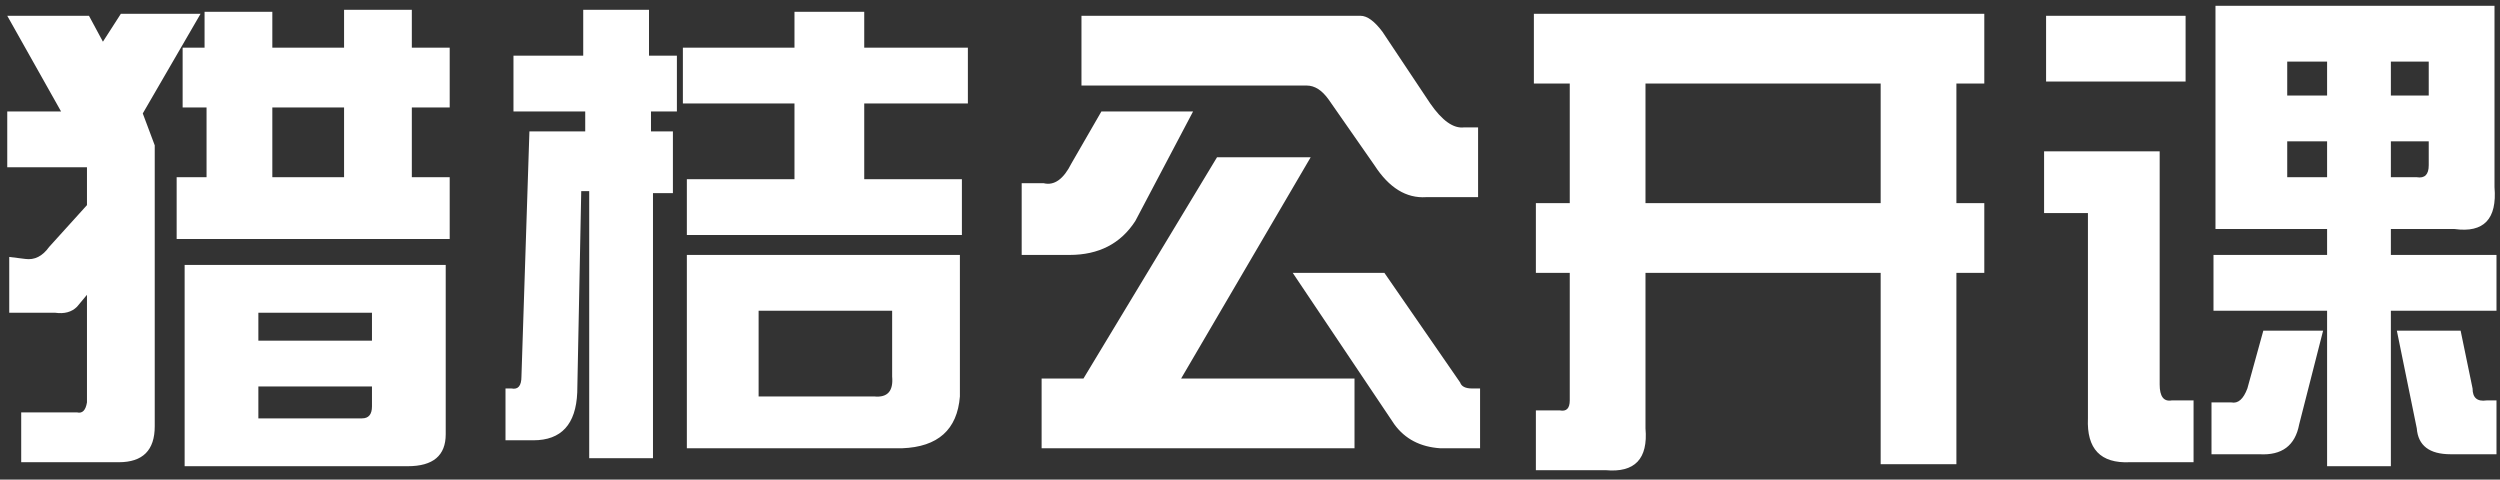 <?xml version="1.0" encoding="UTF-8" standalone="no"?>
<svg width="245px" height="47px" viewBox="0 0 245 47" version="1.1" xmlns="http://www.w3.org/2000/svg" xmlns:xlink="http://www.w3.org/1999/xlink" xmlns:sketch="http://www.bohemiancoding.com/sketch/ns">
    <rect x="0" y="0" width="245" height="47" fill="#333333" stroke="none"/>
    <!-- Generator: Sketch 3.4.3 (16044) - http://www.bohemiancoding.com/sketch -->
    <title>猎桔公开课</title>
    <desc>Created with Sketch.</desc>
    <defs></defs>
    <g id="Page-1" stroke="none" stroke-width="1" fill="none" fill-rule="evenodd" sketch:type="MSPage">
        <g id="Artboard-1" sketch:type="MSArtboardGroup" transform="translate(-598, -234)" fill="#FFFFFF">
            <path d="M631.719,238.672 L631.719,234.961 L638.359,234.961 L638.359,238.672 L642.07,238.672 L642.07,244.531 L638.359,244.531 L638.359,251.367 L642.07,251.367 L642.07,257.422 L615.312,257.422 L615.312,251.367 L618.242,251.367 L618.242,244.531 L615.898,244.531 L615.898,238.672 L618.047,238.672 L618.047,235.156 L624.688,235.156 L624.688,238.672 L631.719,238.672 Z M608.086,238.086 L609.844,235.352 L617.656,235.352 L611.992,245.117 L613.164,248.242 L613.164,275.781 C613.164,278.125 611.992,279.297 609.648,279.297 L600.078,279.297 L600.078,274.414 L605.547,274.414 C606.068,274.544 606.393,274.219 606.523,273.438 L606.523,262.891 L605.547,264.062 C605.026,264.583 604.31,264.779 603.398,264.648 L598.906,264.648 L598.906,259.18 L600.469,259.375 C601.38,259.505 602.161,259.115 602.812,258.203 L606.523,254.102 L606.523,250.391 L598.711,250.391 L598.711,244.922 L603.984,244.922 L598.711,235.547 L606.719,235.547 L608.086,238.086 Z M631.719,251.367 L631.719,244.531 L624.688,244.531 L624.688,251.367 L631.719,251.367 Z M616.094,279.688 L616.094,259.961 L641.68,259.961 L641.68,276.562 C641.68,278.646 640.443,279.688 637.969,279.688 L616.094,279.688 Z M623.32,267.383 L634.453,267.383 L634.453,264.648 L623.32,264.648 L623.32,267.383 Z M634.453,273.828 L634.453,271.875 L623.32,271.875 L623.32,275 L633.477,275 C634.128,275 634.453,274.609 634.453,273.828 L634.453,273.828 Z M664.922,238.672 L675.859,238.672 L675.859,235.156 L682.695,235.156 L682.695,238.672 L692.852,238.672 L692.852,244.141 L682.695,244.141 L682.695,251.562 L692.266,251.562 L692.266,257.031 L665.312,257.031 L665.312,251.562 L675.859,251.562 L675.859,244.141 L664.922,244.141 L664.922,238.672 Z M665.312,258.984 L692.07,258.984 L692.07,272.852 C691.81,276.107 689.922,277.799 686.406,277.93 L665.312,277.93 L665.312,258.984 Z M685.43,270.898 L685.43,264.453 L672.344,264.453 L672.344,272.852 L683.672,272.852 C684.974,272.982 685.56,272.331 685.43,270.898 L685.43,270.898 Z M648.32,239.453 L655.156,239.453 L655.156,234.961 L661.602,234.961 L661.602,239.453 L664.336,239.453 L664.336,244.922 L661.797,244.922 L661.797,246.875 L663.945,246.875 L663.945,252.93 L661.992,252.93 L661.992,278.906 L655.742,278.906 L655.742,252.734 L654.961,252.734 L654.57,272.461 C654.44,275.586 653.008,277.148 650.273,277.148 L647.539,277.148 L647.539,272.07 L648.125,272.07 C648.776,272.201 649.102,271.81 649.102,270.898 L649.883,246.875 L655.352,246.875 L655.352,244.922 L648.32,244.922 L648.32,239.453 Z M703.984,242.383 L703.984,235.547 L731.328,235.547 C731.979,235.547 732.695,236.068 733.477,237.109 L738.164,244.141 C739.336,245.833 740.443,246.615 741.484,246.484 L742.852,246.484 L742.852,253.32 L737.773,253.32 C735.82,253.451 734.128,252.409 732.695,250.195 L728.203,243.75 C727.552,242.839 726.836,242.383 726.055,242.383 L703.984,242.383 Z M698.125,251.953 L700.273,251.953 C701.315,252.214 702.227,251.563 703.008,250 L705.938,244.922 L714.922,244.922 L709.258,255.664 C707.826,257.878 705.677,258.984 702.812,258.984 L698.125,258.984 L698.125,251.953 Z M704.18,271.094 L717.266,249.414 L726.445,249.414 L713.75,271.094 L730.742,271.094 L730.742,277.93 L700.078,277.93 L700.078,271.094 L704.18,271.094 Z M734.648,275.586 L724.688,260.742 L733.672,260.742 L741.094,271.484 C741.224,271.875 741.615,272.07 742.266,272.07 L743.047,272.07 L743.047,277.93 L739.141,277.93 C737.187,277.799 735.69,277.018 734.648,275.586 L734.648,275.586 Z M748.32,235.352 L792.461,235.352 L792.461,242.188 L789.727,242.188 L789.727,253.906 L792.461,253.906 L792.461,260.742 L789.727,260.742 L789.727,279.492 L782.305,279.492 L782.305,260.742 L759.258,260.742 L759.258,275.977 C759.518,278.971 758.216,280.339 755.352,280.078 L748.516,280.078 L748.516,274.219 L750.859,274.219 C751.51,274.349 751.836,274.023 751.836,273.242 L751.836,260.742 L748.516,260.742 L748.516,253.906 L751.836,253.906 L751.836,242.188 L748.32,242.188 L748.32,235.352 Z M782.305,242.188 L759.258,242.188 L759.258,253.906 L782.305,253.906 L782.305,242.188 Z M815.117,256.445 L815.117,234.57 L842.461,234.57 L842.461,252.344 C842.721,255.469 841.419,256.836 838.555,256.445 L832.305,256.445 L832.305,258.984 L842.656,258.984 L842.656,264.453 L832.305,264.453 L832.305,279.688 L826.055,279.688 L826.055,264.453 L814.922,264.453 L814.922,258.984 L826.055,258.984 L826.055,256.445 L815.117,256.445 Z M812.188,235.547 L812.188,241.992 L798.516,241.992 L798.516,235.547 L812.188,235.547 Z M832.305,243.359 L836.016,243.359 L836.016,240.039 L832.305,240.039 L832.305,243.359 Z M822.148,240.039 L822.148,243.359 L826.055,243.359 L826.055,240.039 L822.148,240.039 Z M836.016,250.195 L836.016,247.852 L832.305,247.852 L832.305,251.367 L834.844,251.367 C835.625,251.497 836.016,251.107 836.016,250.195 L836.016,250.195 Z M822.148,247.852 L822.148,251.367 L826.055,251.367 L826.055,247.852 L822.148,247.852 Z M802.617,254.883 L798.32,254.883 L798.32,248.828 L809.648,248.828 L809.648,271.68 C809.648,272.852 810.039,273.372 810.82,273.242 L812.969,273.242 L812.969,279.297 L806.719,279.297 C803.854,279.427 802.487,277.995 802.617,275 L802.617,254.883 Z M814.727,273.438 L816.68,273.438 C817.331,273.568 817.852,273.112 818.242,272.07 L819.805,266.406 L825.664,266.406 L823.32,275.586 C822.93,277.669 821.628,278.646 819.414,278.516 L814.727,278.516 L814.727,273.438 Z M834.844,275.977 L832.891,266.406 L839.141,266.406 L840.312,272.07 C840.312,272.982 840.768,273.372 841.68,273.242 L842.656,273.242 L842.656,278.516 L838.164,278.516 C836.081,278.516 834.974,277.669 834.844,275.977 L834.844,275.977 Z" id="猎桔公开课" sketch:type="MSShapeGroup"></path>
        </g>
    </g>
</svg>